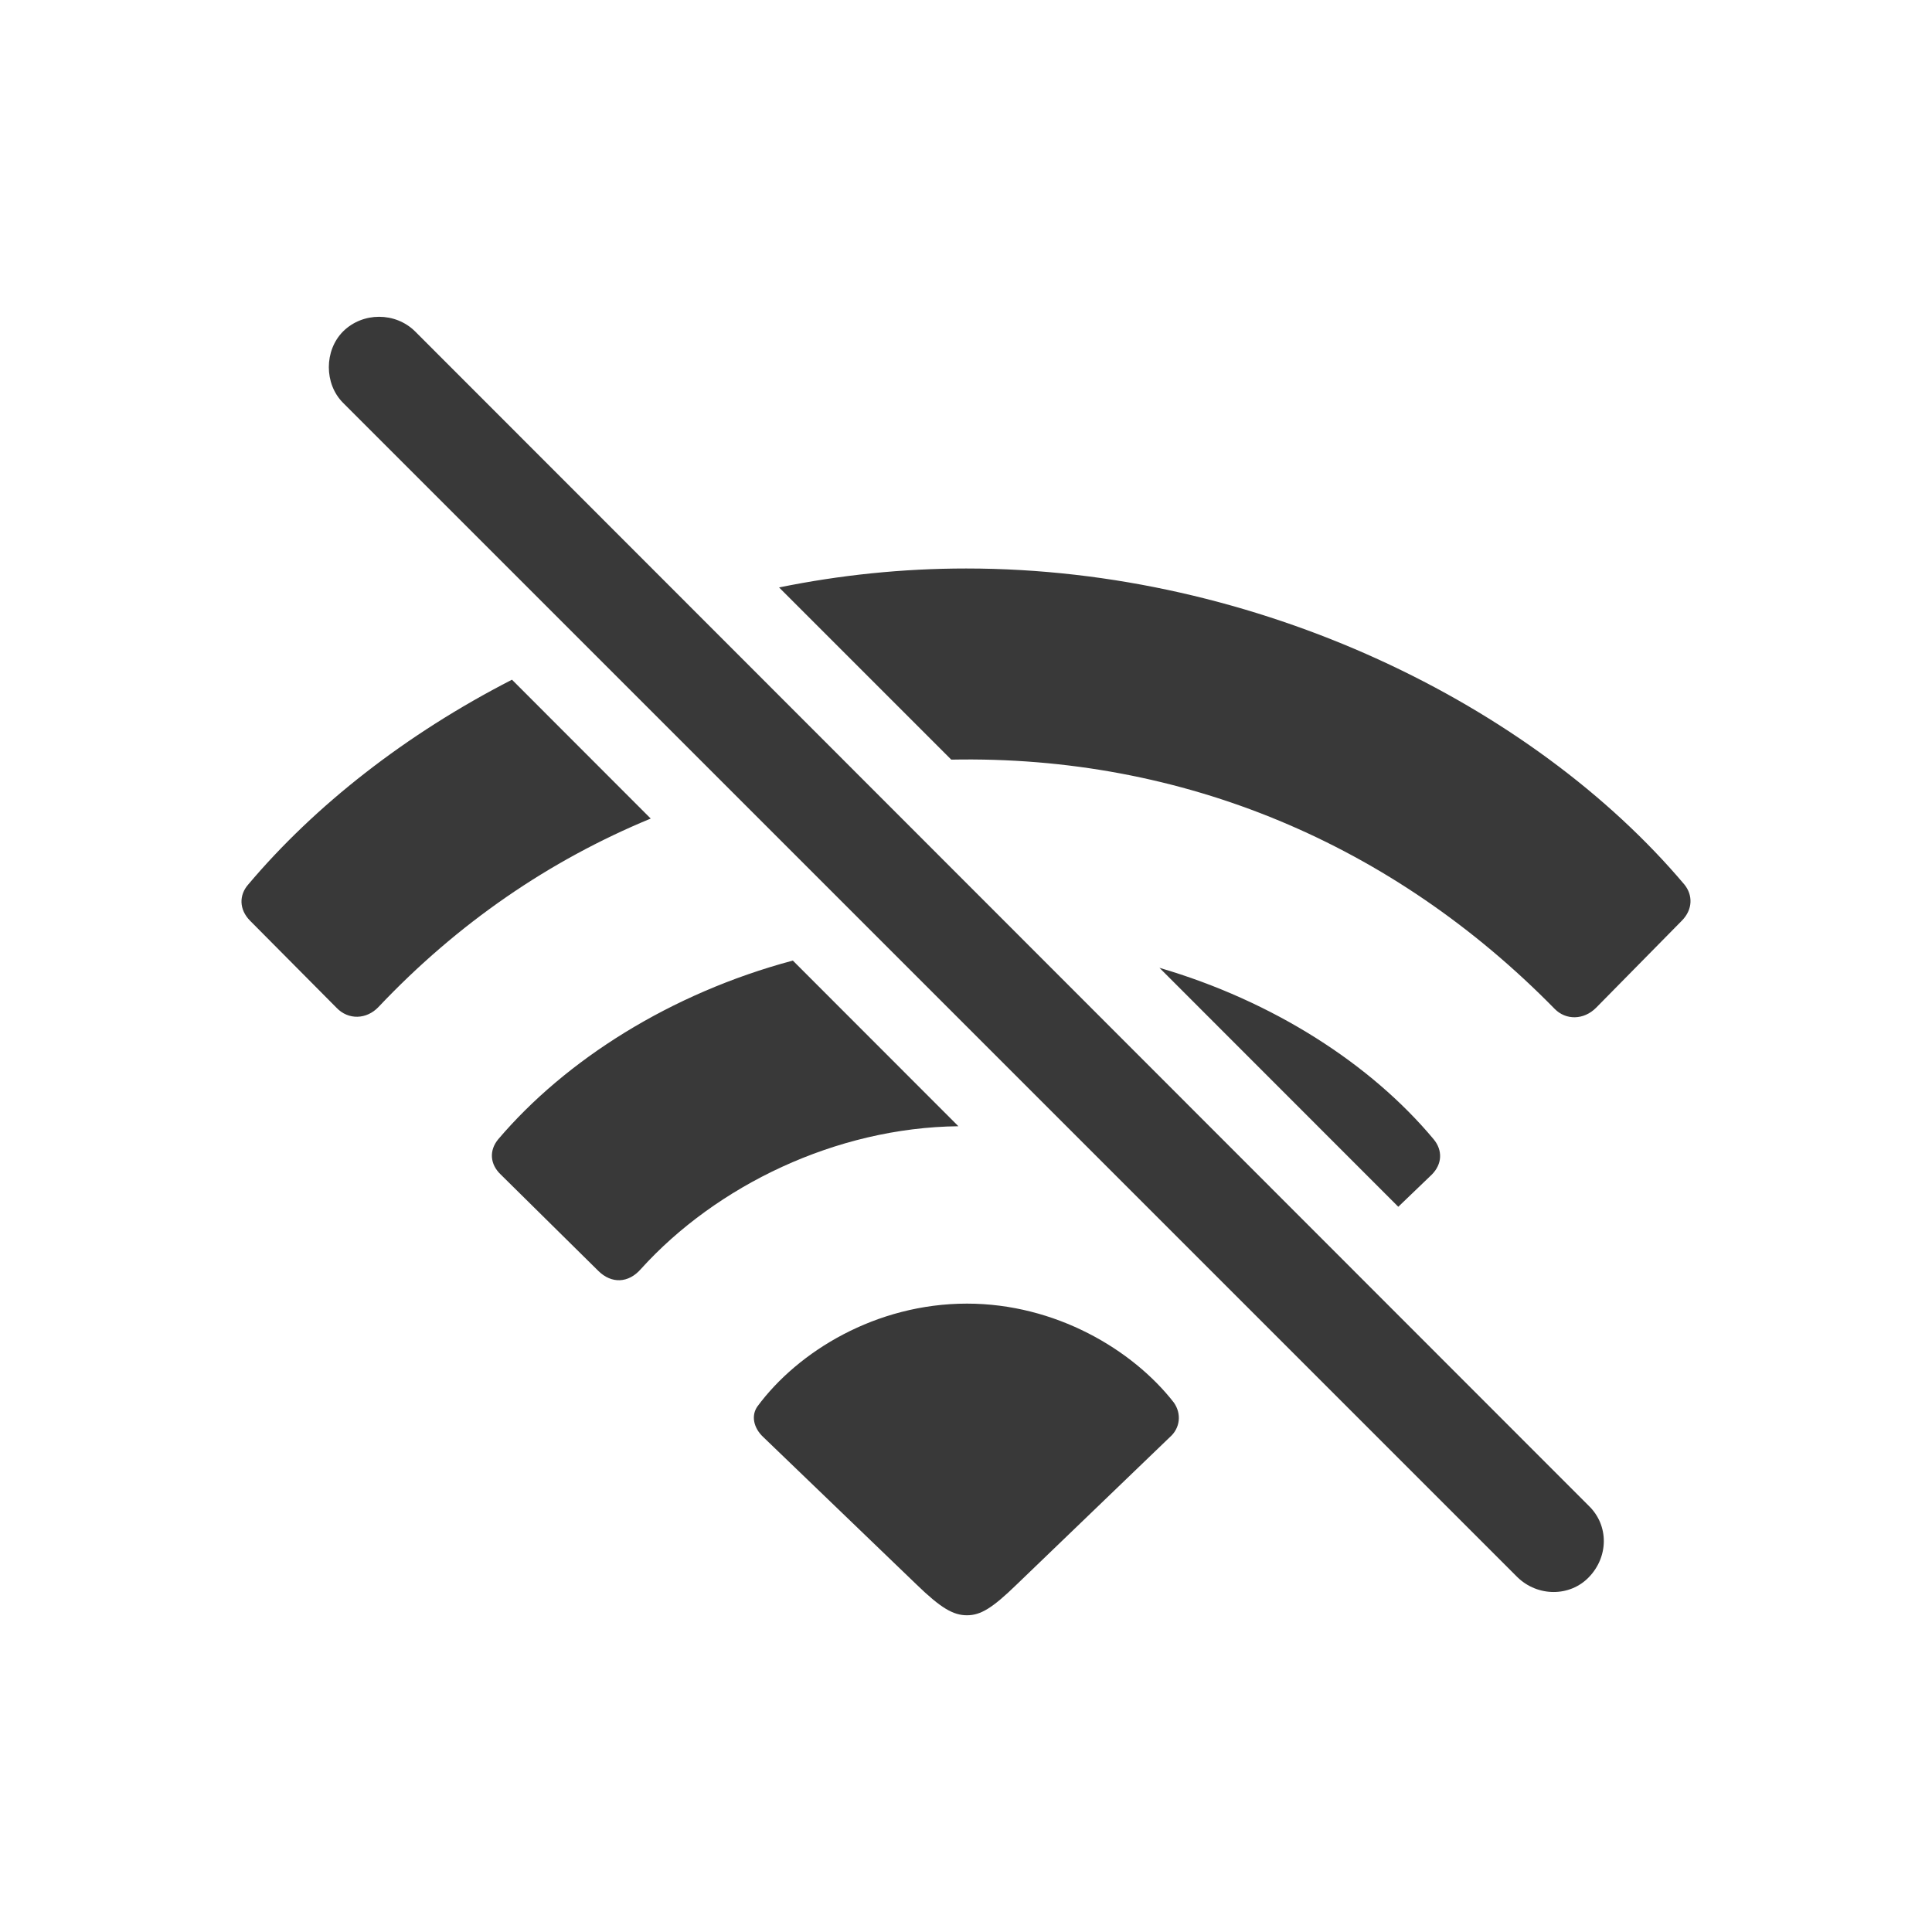 <svg width="16" height="16" viewBox="0 0 16 16" fill="none" xmlns="http://www.w3.org/2000/svg">
<path fill-rule="evenodd" clip-rule="evenodd" d="M13.158 13.062C13.321 12.894 13.326 12.634 13.158 12.471L3.438 2.745C3.275 2.583 3.004 2.583 2.841 2.745C2.684 2.903 2.684 3.179 2.841 3.336L12.567 13.062C12.735 13.225 13.001 13.225 13.158 13.062ZM13.218 8.346L13.928 7.625C14.02 7.532 14.02 7.413 13.95 7.326C12.697 5.841 10.42 4.708 8.002 4.708C7.476 4.708 6.956 4.762 6.452 4.865L7.878 6.291C9.797 6.253 11.537 6.99 12.876 8.356C12.968 8.449 13.115 8.449 13.218 8.346ZM3.134 8.34C3.79 7.646 4.549 7.126 5.389 6.779L4.24 5.629C3.362 6.079 2.608 6.67 2.055 7.326C1.979 7.413 1.979 7.532 2.071 7.625L2.787 8.346C2.885 8.449 3.036 8.443 3.134 8.34ZM5.308 10.509C5.931 9.82 6.923 9.338 7.937 9.327L6.566 7.955C5.552 8.226 4.684 8.779 4.126 9.435C4.05 9.527 4.056 9.641 4.148 9.728L4.955 10.525C5.064 10.633 5.205 10.628 5.308 10.509ZM11.58 9.994L11.857 9.728C11.944 9.641 11.949 9.527 11.873 9.435C11.353 8.812 10.545 8.291 9.602 8.015L11.58 9.994ZM8.008 13.377C8.122 13.377 8.219 13.317 8.42 13.122L9.688 11.902C9.775 11.826 9.786 11.707 9.721 11.615C9.379 11.176 8.74 10.796 8.008 10.796C7.254 10.796 6.609 11.192 6.273 11.647C6.219 11.723 6.24 11.826 6.322 11.902L7.59 13.122C7.791 13.317 7.894 13.377 8.008 13.377Z" fill="#393939"/>
</svg>
